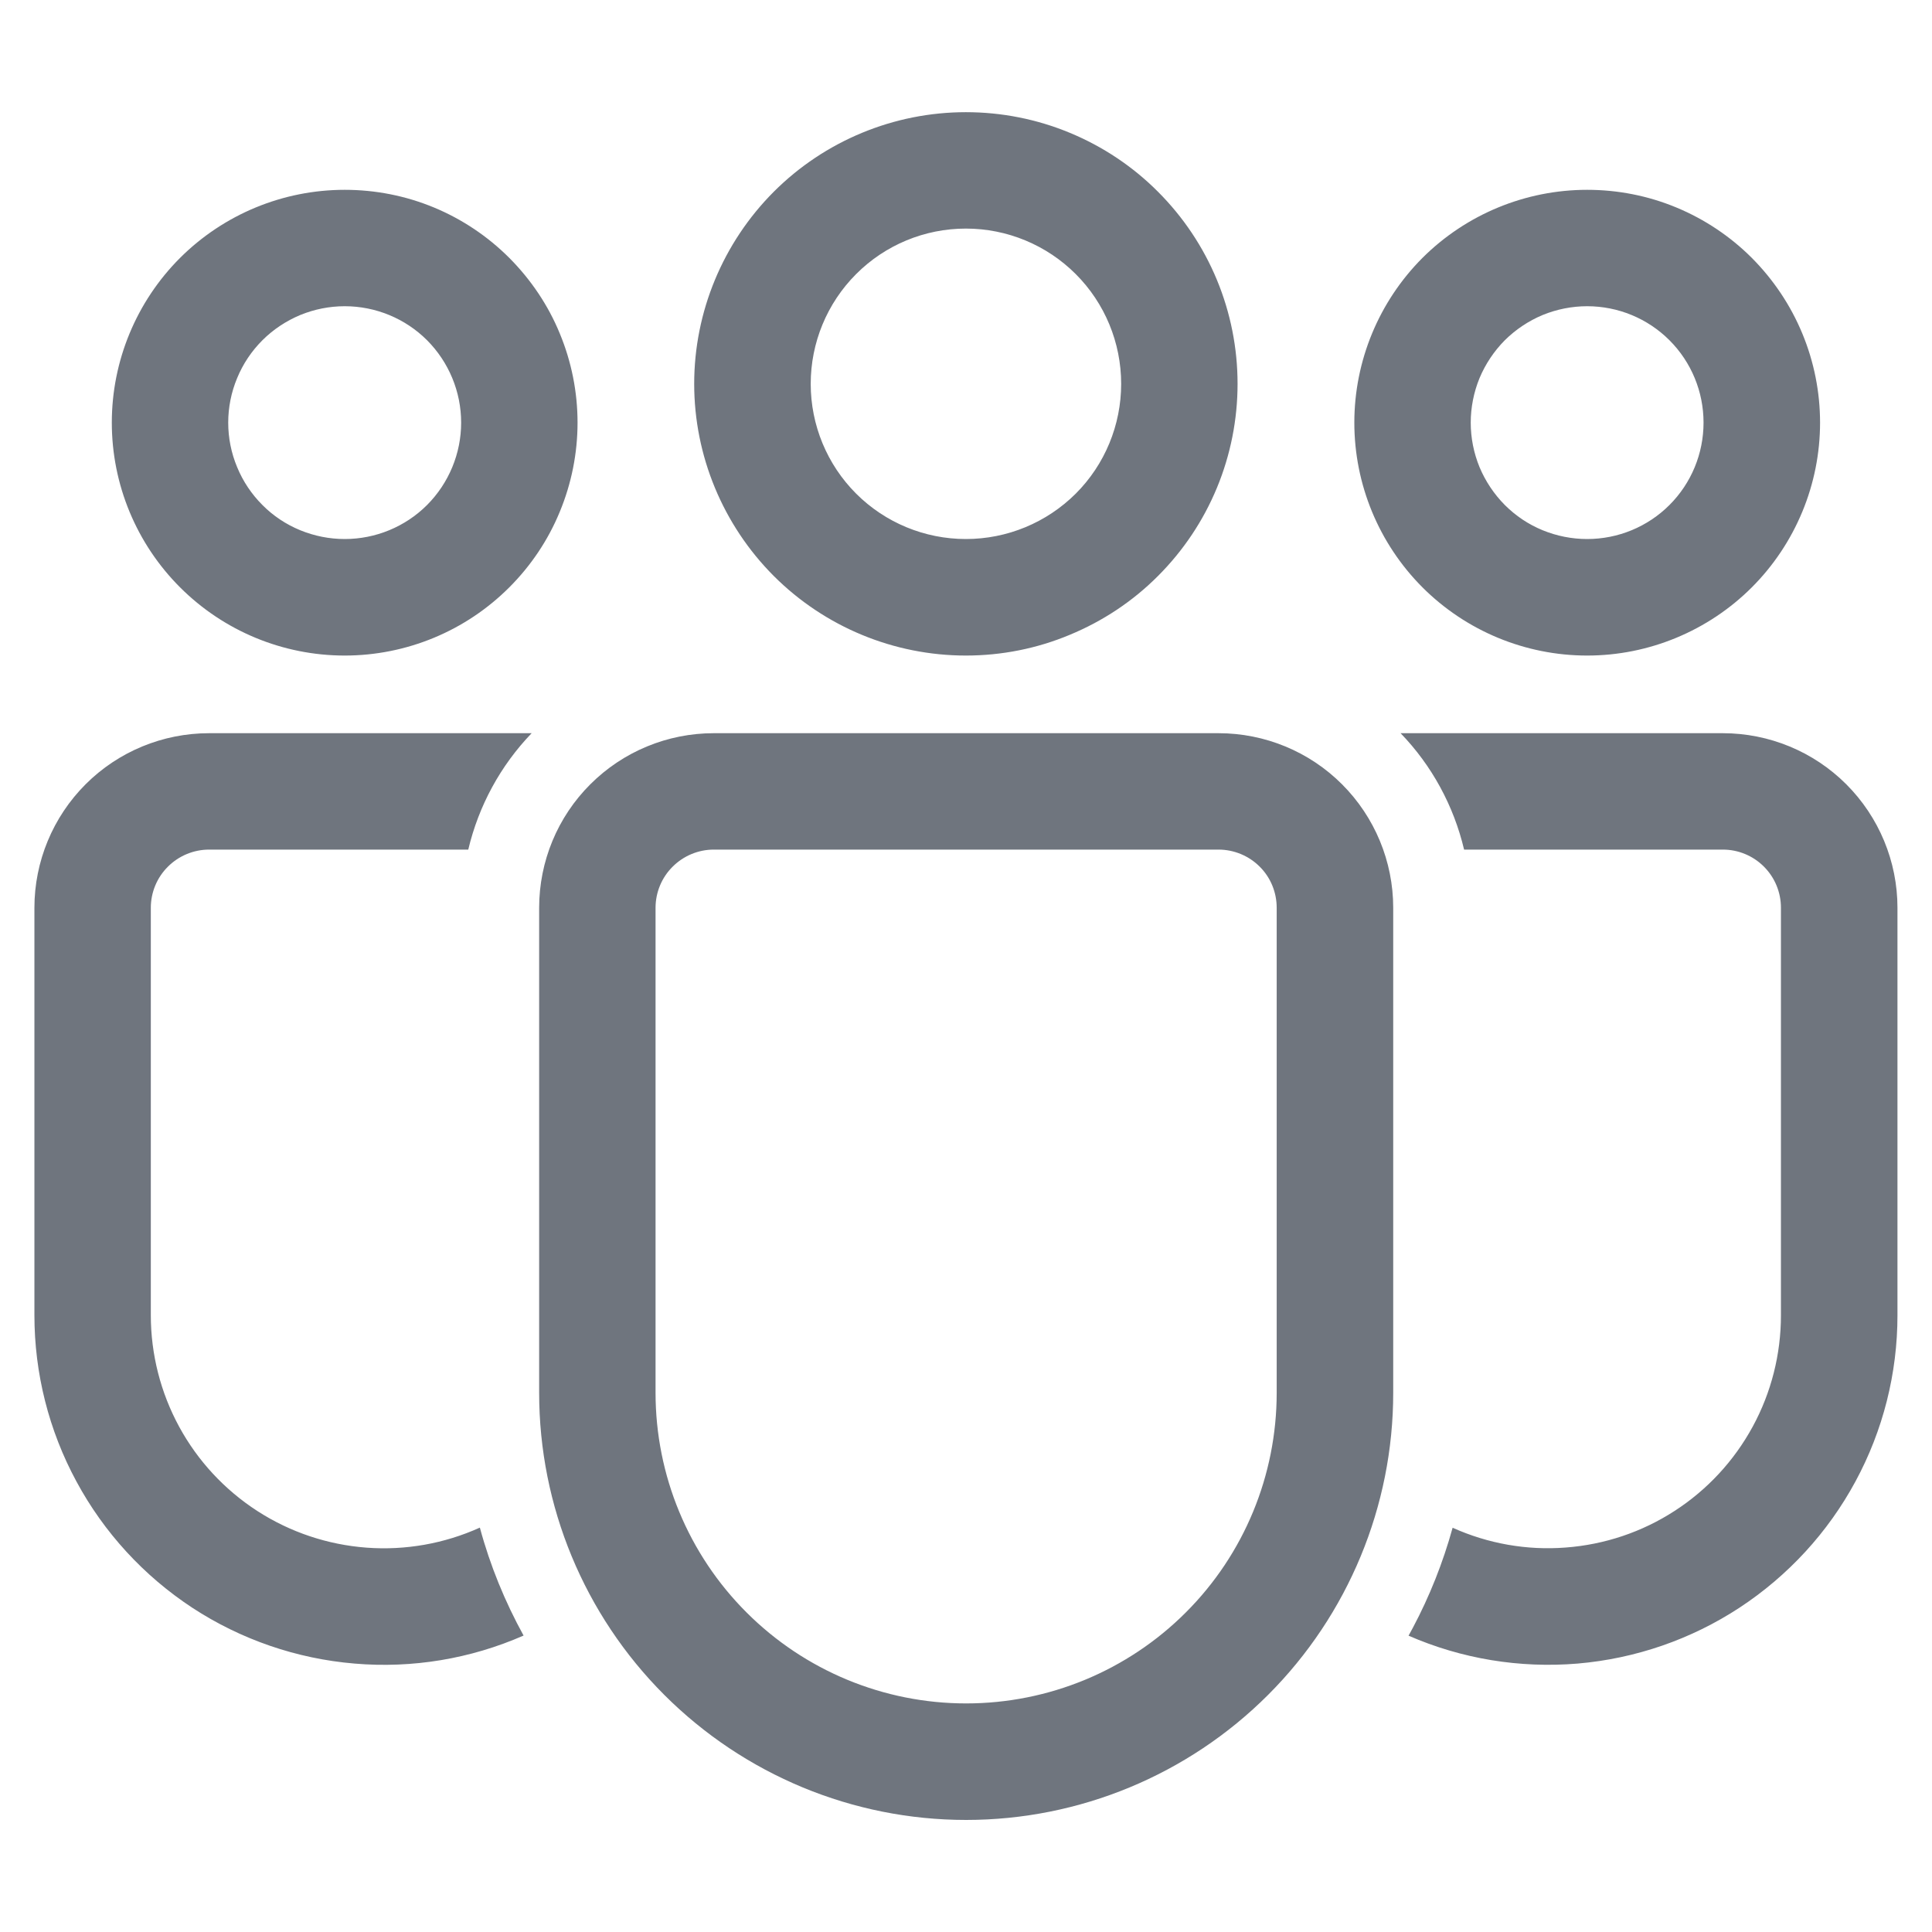 <svg width="16" height="16" viewBox="0 0 16 16" fill="none" xmlns="http://www.w3.org/2000/svg">
<path d="M10.091 6.072C10.475 6.072 10.843 6.224 11.114 6.495C11.385 6.766 11.538 7.134 11.538 7.518V11.535C11.538 12.473 11.165 13.373 10.502 14.036C9.839 14.699 8.939 15.072 8.001 15.072C7.063 15.072 6.164 14.699 5.501 14.036C4.838 13.373 4.465 12.473 4.465 11.535V7.518C4.465 7.134 4.617 6.766 4.889 6.495C5.16 6.224 5.528 6.072 5.911 6.072H10.091ZM10.091 7.036H5.911C5.784 7.036 5.661 7.087 5.571 7.177C5.48 7.267 5.429 7.39 5.429 7.518V11.535C5.429 12.217 5.7 12.872 6.183 13.354C6.665 13.836 7.319 14.107 8.001 14.107C8.684 14.107 9.338 13.836 9.82 13.354C10.303 12.872 10.573 12.217 10.573 11.535V7.518C10.573 7.39 10.523 7.267 10.432 7.177C10.342 7.087 10.219 7.036 10.091 7.036ZM1.732 6.072H4.403C4.145 6.34 3.964 6.673 3.878 7.036H1.732C1.604 7.036 1.481 7.087 1.391 7.177C1.3 7.267 1.249 7.39 1.249 7.518V10.892C1.249 11.215 1.33 11.533 1.484 11.816C1.638 12.099 1.861 12.339 2.132 12.514C2.403 12.689 2.714 12.793 3.036 12.817C3.357 12.841 3.68 12.784 3.974 12.651C4.059 12.966 4.182 13.265 4.336 13.545C3.896 13.738 3.415 13.818 2.936 13.777C2.457 13.737 1.995 13.578 1.593 13.315C1.191 13.051 0.861 12.692 0.633 12.269C0.404 11.846 0.285 11.373 0.285 10.892V7.518C0.285 7.134 0.438 6.766 0.709 6.495C0.98 6.224 1.348 6.072 1.732 6.072ZM14.267 6.072C14.651 6.072 15.019 6.224 15.29 6.495C15.561 6.766 15.714 7.134 15.714 7.518V10.893C15.714 11.373 15.595 11.846 15.366 12.269C15.138 12.691 14.808 13.05 14.406 13.314C14.005 13.577 13.544 13.736 13.065 13.777C12.586 13.817 12.105 13.738 11.665 13.546L11.701 13.48C11.839 13.22 11.95 12.942 12.03 12.652C12.323 12.784 12.645 12.841 12.966 12.816C13.288 12.792 13.598 12.688 13.868 12.513C14.139 12.338 14.361 12.098 14.515 11.815C14.669 11.532 14.749 11.215 14.749 10.893V7.518C14.749 7.39 14.699 7.268 14.608 7.177C14.518 7.087 14.396 7.036 14.268 7.036H12.125C12.039 6.673 11.858 6.34 11.599 6.072H14.267ZM7.999 0.929C8.295 0.929 8.588 0.987 8.86 1.1C9.133 1.213 9.382 1.379 9.59 1.588C9.799 1.797 9.965 2.045 10.078 2.318C10.191 2.591 10.249 2.883 10.249 3.179C10.249 3.474 10.191 3.767 10.078 4.04C9.965 4.313 9.799 4.561 9.59 4.77C9.382 4.979 9.133 5.144 8.86 5.257C8.588 5.371 8.295 5.429 7.999 5.429C7.403 5.429 6.83 5.192 6.408 4.77C5.987 4.348 5.749 3.775 5.749 3.179C5.749 2.582 5.987 2.01 6.408 1.588C6.83 1.166 7.403 0.929 7.999 0.929ZM13.144 1.572C13.398 1.572 13.648 1.621 13.882 1.718C14.116 1.815 14.329 1.957 14.508 2.136C14.687 2.316 14.829 2.528 14.926 2.762C15.023 2.996 15.073 3.247 15.073 3.5C15.073 3.753 15.023 4.004 14.926 4.238C14.829 4.472 14.687 4.685 14.508 4.864C14.329 5.043 14.116 5.185 13.882 5.282C13.648 5.379 13.398 5.429 13.144 5.429C12.633 5.429 12.142 5.226 11.78 4.864C11.419 4.502 11.216 4.012 11.216 3.5C11.216 2.989 11.419 2.498 11.78 2.136C12.142 1.775 12.633 1.572 13.144 1.572ZM2.855 1.572C3.108 1.572 3.359 1.621 3.593 1.718C3.827 1.815 4.039 1.957 4.218 2.136C4.397 2.316 4.54 2.528 4.636 2.762C4.733 2.996 4.783 3.247 4.783 3.5C4.783 3.753 4.733 4.004 4.636 4.238C4.54 4.472 4.397 4.685 4.218 4.864C4.039 5.043 3.827 5.185 3.593 5.282C3.359 5.379 3.108 5.429 2.855 5.429C2.343 5.429 1.853 5.226 1.491 4.864C1.129 4.502 0.926 4.012 0.926 3.5C0.926 2.989 1.129 2.498 1.491 2.136C1.853 1.775 2.343 1.572 2.855 1.572ZM7.999 1.893C7.658 1.893 7.331 2.028 7.09 2.27C6.849 2.511 6.714 2.838 6.714 3.179C6.714 3.52 6.849 3.847 7.09 4.088C7.331 4.329 7.658 4.464 7.999 4.464C8.34 4.464 8.667 4.329 8.909 4.088C9.15 3.847 9.285 3.52 9.285 3.179C9.285 2.838 9.15 2.511 8.909 2.27C8.667 2.028 8.34 1.893 7.999 1.893ZM13.144 2.536C13.018 2.536 12.892 2.561 12.775 2.609C12.658 2.658 12.552 2.729 12.462 2.818C12.373 2.908 12.302 3.014 12.253 3.131C12.205 3.248 12.18 3.374 12.18 3.5C12.18 3.627 12.205 3.752 12.253 3.869C12.302 3.986 12.373 4.092 12.462 4.182C12.552 4.272 12.658 4.343 12.775 4.391C12.892 4.439 13.018 4.464 13.144 4.464C13.4 4.464 13.645 4.363 13.826 4.182C14.007 4.001 14.108 3.756 14.108 3.5C14.108 3.244 14.007 2.999 13.826 2.818C13.645 2.637 13.4 2.536 13.144 2.536ZM2.855 2.536C2.728 2.536 2.603 2.561 2.486 2.609C2.369 2.658 2.262 2.729 2.173 2.818C2.083 2.908 2.012 3.014 1.964 3.131C1.915 3.248 1.89 3.374 1.89 3.5C1.89 3.627 1.915 3.752 1.964 3.869C2.012 3.986 2.083 4.092 2.173 4.182C2.262 4.272 2.369 4.343 2.486 4.391C2.603 4.439 2.728 4.464 2.855 4.464C3.11 4.464 3.356 4.363 3.537 4.182C3.717 4.001 3.819 3.756 3.819 3.5C3.819 3.244 3.717 2.999 3.537 2.818C3.356 2.637 3.11 2.536 2.855 2.536Z" fill="#6F757E"/>
</svg>
